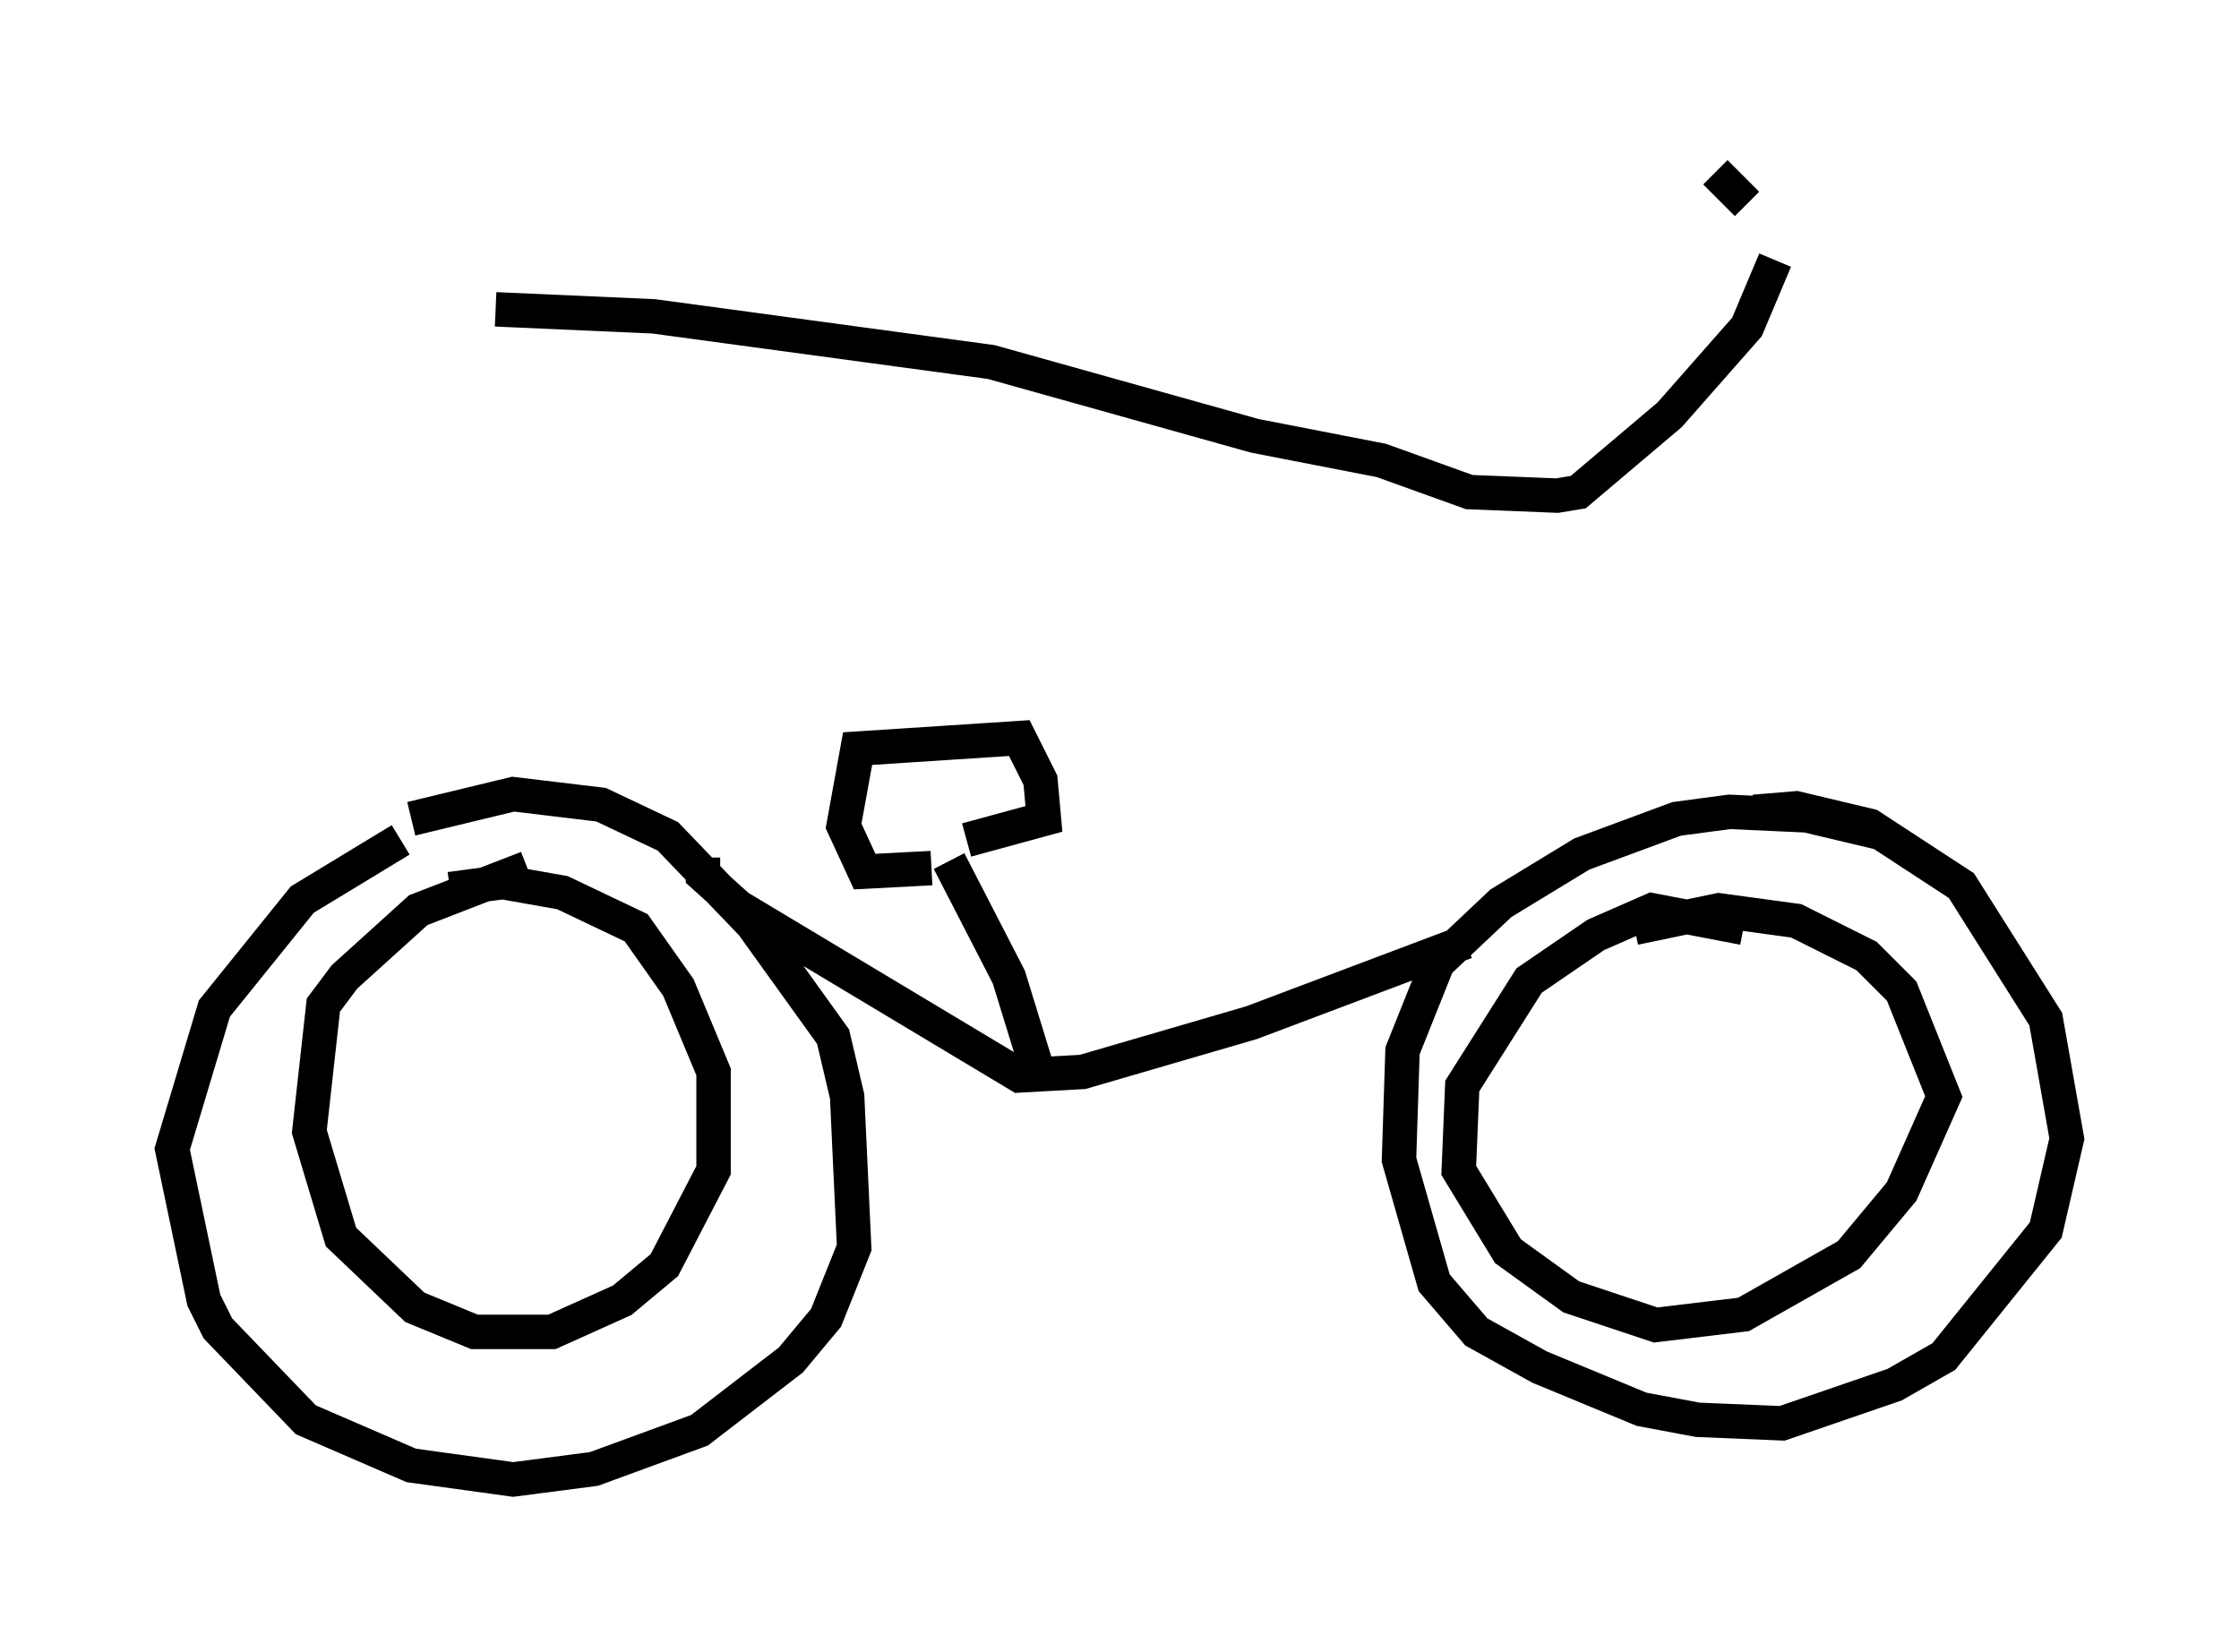 <?xml version="1.0" encoding="utf-8" ?>
<svg baseProfile="full" height="47.975" version="1.1" width="65.024" xmlns="http://www.w3.org/2000/svg" xmlns:ev="http://www.w3.org/2001/xml-events" xmlns:xlink="http://www.w3.org/1999/xlink"><defs /><rect fill="white" height="47.975" width="65.024" x="0" y="0" /><path d="M14.29, 23.784 m-2.654, 0.613 l-2.858, 1.735 -2.552, 3.165 l-1.225, 4.083 0.919, 4.39 l0.408, 0.817 2.552, 2.654 l3.063, 1.327 2.96, 0.408 l2.348, -0.306 3.063, -1.123 l2.654, -2.042 1.021, -1.225 l0.817, -2.042 -0.204, -4.39 l-0.408, -1.735 -2.348, -3.267 l-2.45, -2.552 -1.94, -0.919 l-2.552, -0.306 -2.96, 0.715 m3.369, 1.429 l-3.165, 1.225 -2.144, 1.94 l-0.613, 0.817 -0.408, 3.675 l0.919, 3.063 2.144, 2.042 l1.735, 0.715 2.246, 0.0 l2.042, -0.919 1.225, -1.021 l1.429, -2.756 0.0, -2.858 l-1.021, -2.45 -1.225, -1.735 l-2.144, -1.021 -1.735, -0.306 l-1.531, 0.204 m41.548, -1.633 l-2.144, -0.51 -2.246, -0.102 l-1.531, 0.204 -2.756, 1.021 l-2.348, 1.429 -1.838, 1.735 l-1.021, 2.552 -0.102, 3.165 l1.021, 3.573 1.225, 1.429 l1.838, 1.021 2.96, 1.225 l1.633, 0.306 2.45, 0.102 l3.267, -1.123 1.429, -0.817 l2.96, -3.675 0.613, -2.654 l-0.613, -3.471 -2.45, -3.879 l-2.654, -1.735 -2.144, -0.51 l-1.225, 0.102 m-0.306, 3.369 l-2.654, -0.51 -1.633, 0.715 l-1.94, 1.327 -1.94, 3.063 l-0.102, 2.45 1.429, 2.348 l1.838, 1.327 2.45, 0.817 l2.552, -0.306 3.063, -1.735 l1.531, -1.838 1.225, -2.756 l-1.225, -3.063 -1.021, -1.021 l-2.042, -1.021 -2.246, -0.306 l-2.45, 0.51 m-19.906, -1.94 l1.735, 3.369 0.817, 2.654 m-3.063, -5.819 l-1.94, 0.102 -0.613, -1.327 l0.408, -2.246 4.696, -0.306 l0.613, 1.225 0.102, 1.123 l-2.246, 0.613 m3.267, 6.227 l0.0, 0.0 m-7.248, -0.613 l0.0, 0.0 m-3.675, -5.104 l0.0, 0.51 1.021, 0.919 l8.167, 4.9 1.838, -0.102 l4.9, -1.429 6.227, -2.348 m-28.175, -18.375 l4.594, 0.204 9.8, 1.327 l7.656, 2.144 3.675, 0.715 l2.552, 0.919 2.552, 0.102 l0.613, -0.102 2.654, -2.246 l2.246, -2.552 0.817, -1.94 m-1.735, -2.552 l0.919, 0.919 " fill="none" stroke="black" stroke-width="1" /></svg>